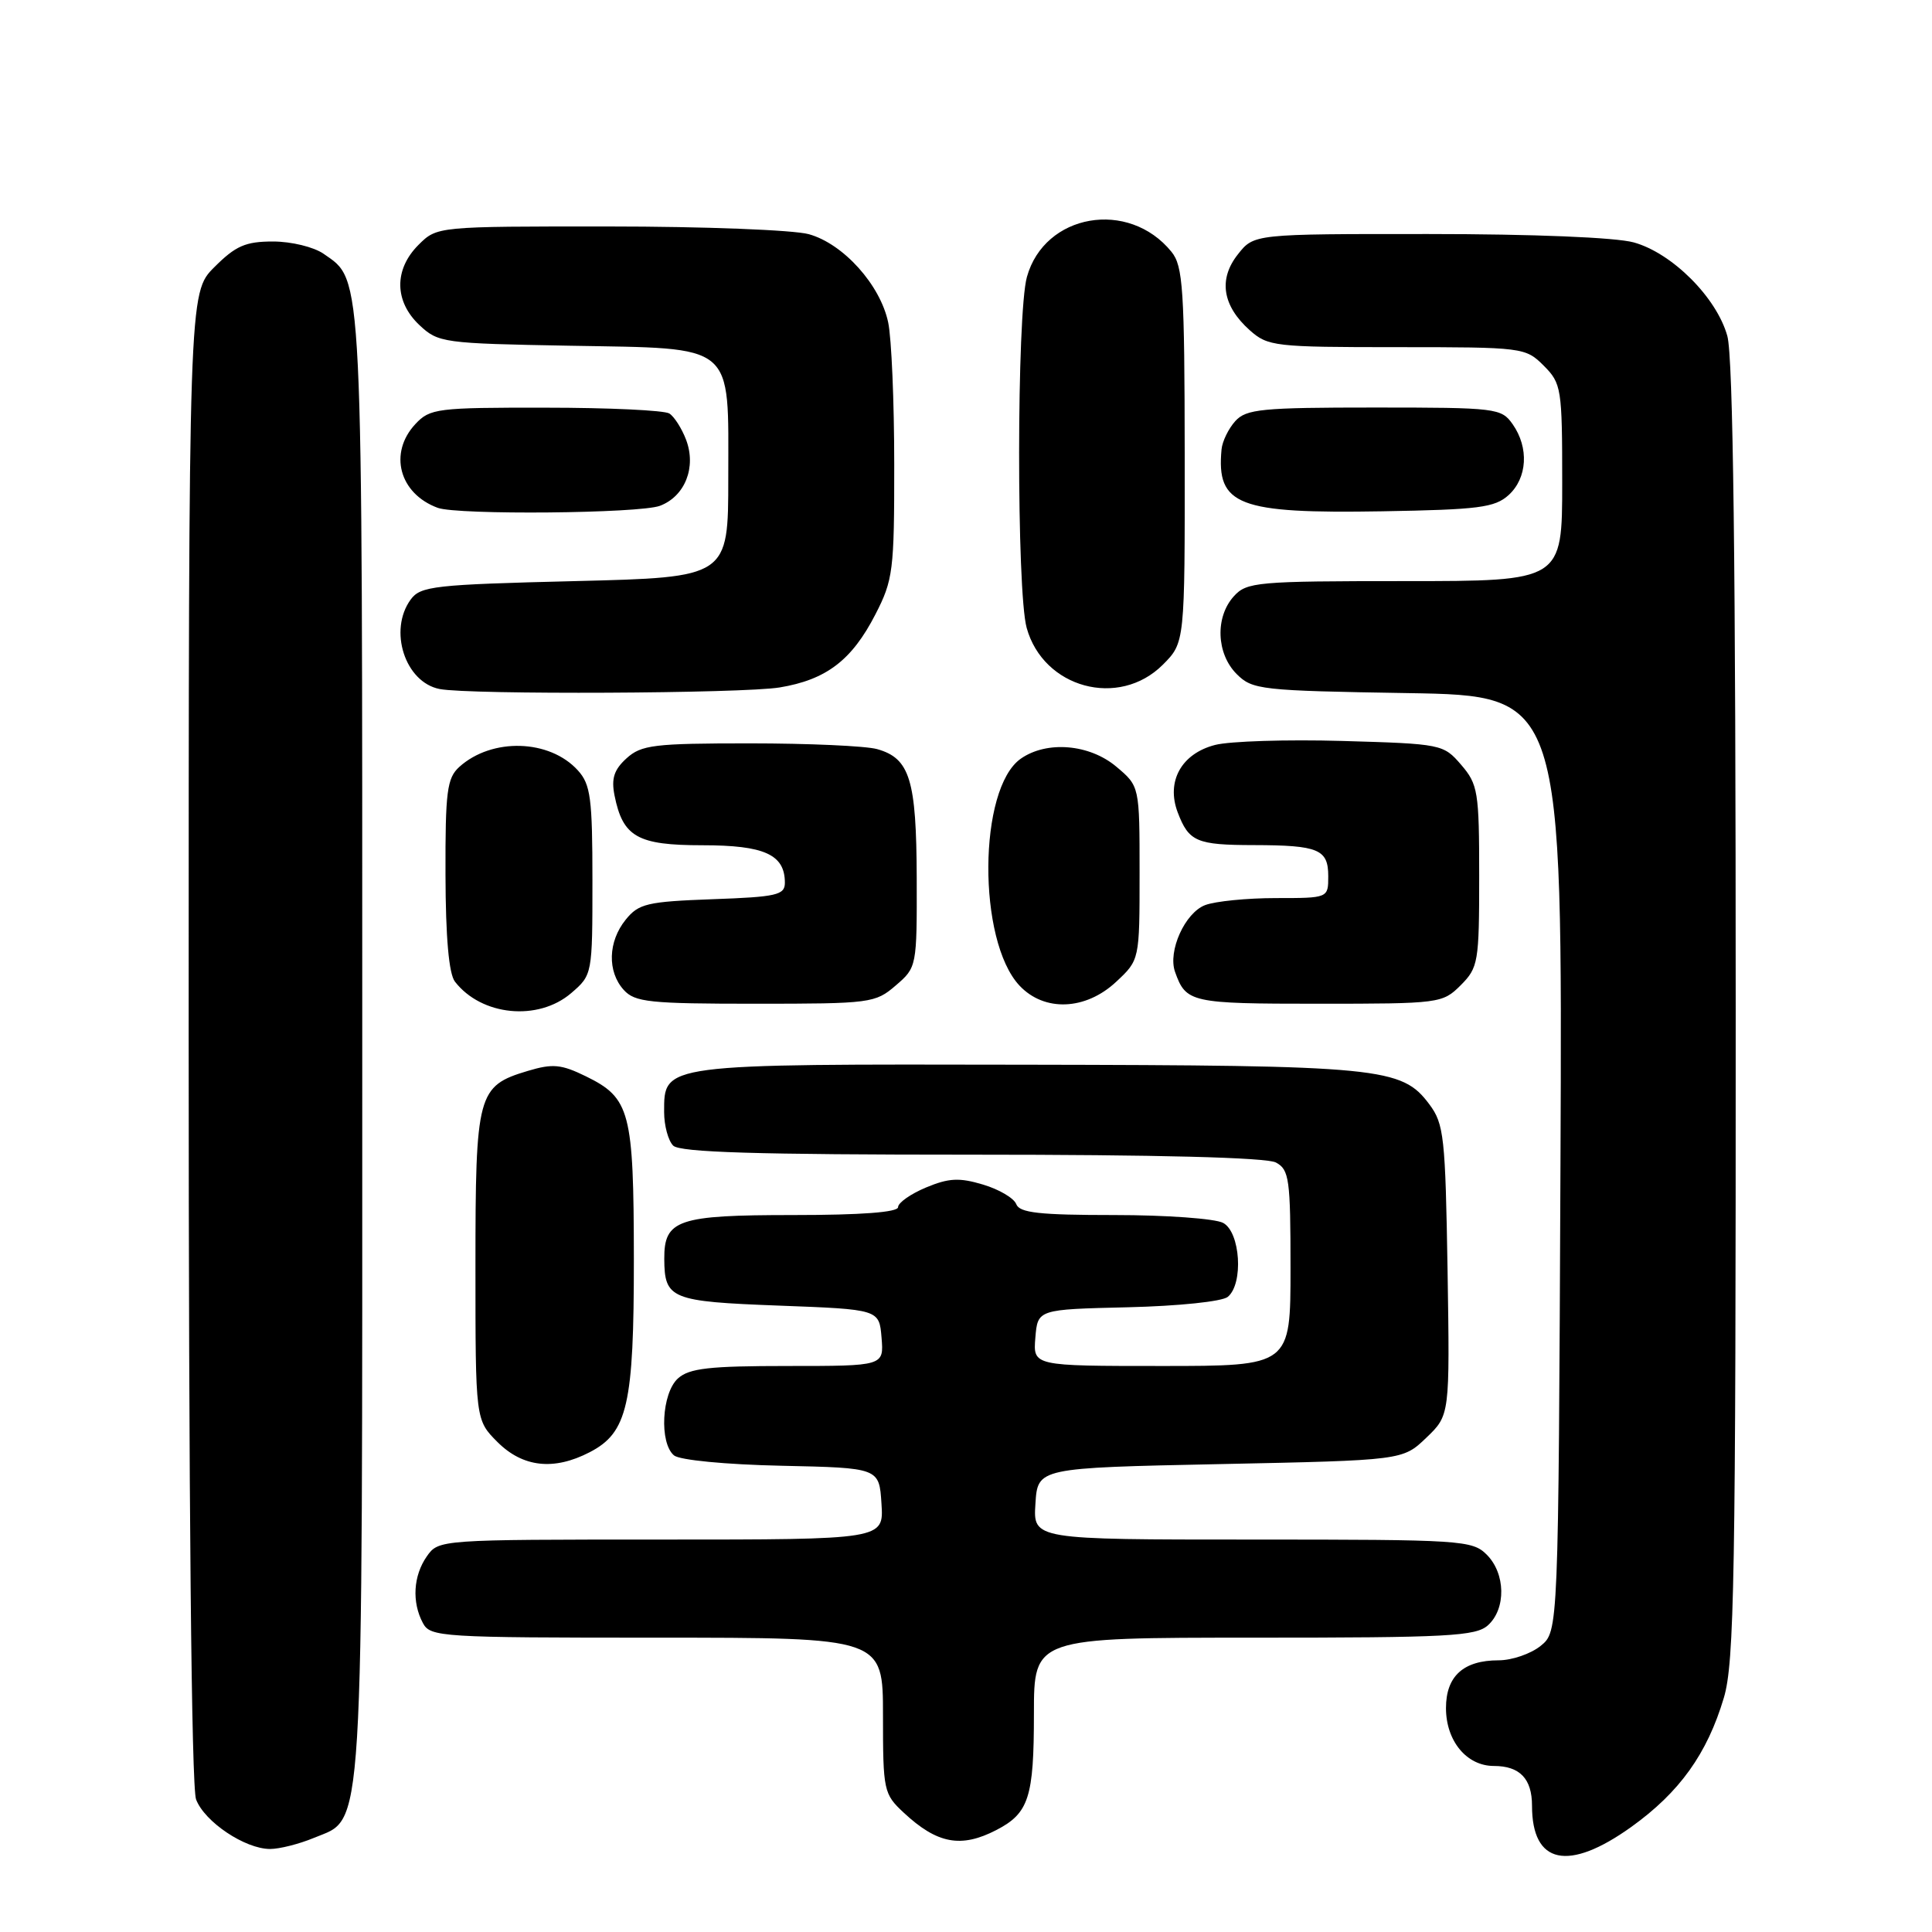 <?xml version="1.0" encoding="UTF-8" standalone="no"?>
<!DOCTYPE svg PUBLIC "-//W3C//DTD SVG 1.1//EN" "http://www.w3.org/Graphics/SVG/1.1/DTD/svg11.dtd" >
<svg xmlns="http://www.w3.org/2000/svg" xmlns:xlink="http://www.w3.org/1999/xlink" version="1.1" viewBox="0 0 256 256">
 <g >
 <path fill="currentColor"
d=" M 216.15 242.08 C 222.55 237.49 226.21 232.39 228.42 224.96 C 229.81 220.29 230.00 209.20 229.99 134.07 C 229.99 74.72 229.65 47.28 228.88 44.52 C 227.47 39.43 221.57 33.53 216.48 32.12 C 214.11 31.46 203.15 31.01 189.32 31.01 C 166.15 31.00 166.15 31.00 164.02 33.71 C 161.42 37.00 161.98 40.52 165.59 43.75 C 168.00 45.90 168.90 46.00 185.10 46.00 C 201.81 46.00 202.13 46.04 204.55 48.45 C 206.90 50.81 207.00 51.44 207.00 63.95 C 207.00 77.00 207.00 77.00 186.15 77.00 C 166.54 77.00 165.20 77.12 163.49 79.01 C 160.99 81.77 161.17 86.61 163.86 89.31 C 165.95 91.40 167.01 91.52 186.55 91.84 C 207.04 92.18 207.04 92.18 206.77 154.18 C 206.50 216.18 206.50 216.18 204.14 218.09 C 202.84 219.14 200.34 220.00 198.58 220.00 C 193.91 220.00 191.60 222.10 191.60 226.33 C 191.60 230.69 194.34 234.00 197.95 234.00 C 201.38 234.00 203.00 235.69 203.00 239.27 C 203.00 247.03 207.81 248.05 216.15 242.08 Z  M 41.57 243.54 C 48.30 240.72 48.00 245.69 48.00 138.50 C 48.00 34.54 48.14 37.31 42.88 33.63 C 41.59 32.73 38.61 32.00 36.18 32.00 C 32.53 32.00 31.23 32.57 28.40 35.40 C 25.00 38.80 25.00 38.80 25.00 137.33 C 25.00 198.93 25.37 236.83 25.98 238.43 C 27.10 241.40 32.46 244.99 35.78 245.00 C 37.04 245.00 39.64 244.34 41.57 243.54 Z  M 132.02 242.49 C 136.33 240.26 137.00 238.18 137.00 227.07 C 137.00 217.00 137.00 217.00 166.17 217.00 C 191.91 217.00 195.56 216.81 197.17 215.35 C 199.58 213.16 199.50 208.50 197.00 206.00 C 195.09 204.09 193.67 204.00 165.95 204.00 C 136.89 204.00 136.89 204.00 137.20 199.25 C 137.50 194.50 137.50 194.50 161.69 194.00 C 185.87 193.50 185.87 193.50 188.99 190.51 C 192.11 187.52 192.11 187.52 191.81 168.33 C 191.52 150.64 191.34 148.92 189.39 146.32 C 185.74 141.43 183.00 141.16 135.97 141.08 C 87.50 140.99 88.00 140.93 88.00 147.36 C 88.00 149.14 88.54 151.14 89.20 151.80 C 90.09 152.69 100.26 153.00 128.77 153.00 C 153.30 153.00 167.83 153.37 169.07 154.04 C 170.83 154.98 171.00 156.24 171.00 168.04 C 171.00 181.00 171.00 181.00 153.94 181.00 C 136.88 181.00 136.88 181.00 137.19 177.25 C 137.50 173.50 137.50 173.50 149.44 173.22 C 156.14 173.06 161.95 172.46 162.69 171.84 C 164.79 170.10 164.36 163.26 162.07 162.04 C 161.00 161.47 154.53 161.00 147.67 161.00 C 137.74 161.00 135.10 160.71 134.66 159.56 C 134.36 158.76 132.37 157.59 130.25 156.96 C 127.11 156.02 125.72 156.09 122.70 157.35 C 120.67 158.20 119.00 159.37 119.00 159.95 C 119.00 160.63 114.14 161.00 105.07 161.00 C 89.80 161.00 87.99 161.62 88.02 166.82 C 88.05 172.12 88.89 172.46 103.21 173.00 C 116.50 173.50 116.50 173.50 116.81 177.25 C 117.12 181.00 117.12 181.00 104.39 181.00 C 93.95 181.00 91.33 181.30 89.83 182.65 C 87.67 184.61 87.34 191.20 89.31 192.85 C 90.07 193.47 96.12 194.06 103.56 194.22 C 116.50 194.50 116.50 194.50 116.80 199.25 C 117.11 204.00 117.11 204.00 87.61 204.00 C 58.26 204.00 58.11 204.01 56.56 206.22 C 54.76 208.79 54.55 212.29 56.04 215.07 C 57.02 216.91 58.43 217.00 87.04 217.00 C 117.00 217.00 117.00 217.00 117.00 227.31 C 117.00 237.28 117.09 237.71 119.75 240.19 C 124.18 244.32 127.34 244.91 132.02 242.49 Z  M 78.13 192.43 C 83.16 189.83 84.00 186.16 83.99 166.78 C 83.97 147.28 83.50 145.49 77.64 142.62 C 74.37 141.02 73.24 140.91 69.94 141.90 C 63.26 143.90 63.00 144.88 63.00 167.80 C 63.00 188.15 63.00 188.15 65.92 191.08 C 69.28 194.43 73.38 194.89 78.13 192.43 Z  M 75.69 131.59 C 78.49 129.18 78.50 129.13 78.50 116.69 C 78.50 105.79 78.26 103.94 76.58 102.09 C 72.83 97.94 65.18 97.72 60.86 101.62 C 59.23 103.10 59.00 104.87 59.03 115.90 C 59.05 124.23 59.48 129.03 60.28 130.07 C 63.80 134.62 71.31 135.35 75.69 131.59 Z  M 118.69 130.58 C 121.48 128.19 121.50 128.08 121.47 116.33 C 121.43 103.30 120.56 100.48 116.22 99.26 C 114.72 98.84 107.13 98.50 99.35 98.50 C 86.67 98.50 84.98 98.70 83.02 100.48 C 81.36 101.99 80.98 103.16 81.43 105.41 C 82.53 110.90 84.47 112.00 93.08 112.00 C 101.29 112.00 104.00 113.23 104.00 116.97 C 104.00 118.60 102.91 118.85 94.41 119.15 C 85.76 119.47 84.63 119.73 82.91 121.86 C 80.56 124.76 80.45 128.74 82.65 131.17 C 84.13 132.80 86.07 133.00 100.10 133.00 C 115.35 133.00 115.98 132.92 118.69 130.58 Z  M 147.89 130.10 C 151.00 127.20 151.00 127.20 151.00 115.69 C 151.00 104.18 151.00 104.18 147.92 101.59 C 144.36 98.59 138.70 98.12 135.26 100.53 C 129.61 104.49 129.50 124.64 135.09 130.60 C 138.38 134.10 143.84 133.88 147.89 130.10 Z  M 193.55 130.55 C 195.88 128.21 196.00 127.50 196.00 116.10 C 196.00 104.91 195.84 103.93 193.61 101.34 C 191.26 98.61 191.02 98.56 177.86 98.18 C 170.51 97.97 162.93 98.21 161.00 98.71 C 156.54 99.86 154.50 103.55 156.05 107.64 C 157.53 111.53 158.54 111.97 166.17 111.98 C 174.73 112.00 176.00 112.54 176.00 116.11 C 176.00 119.00 176.00 119.00 169.07 119.00 C 165.25 119.00 161.03 119.42 159.69 119.93 C 157.01 120.95 154.72 126.03 155.70 128.78 C 157.15 132.86 157.78 133.00 174.67 133.00 C 190.77 133.00 191.14 132.95 193.55 130.55 Z  M 103.31 91.09 C 109.48 90.07 112.87 87.49 115.99 81.42 C 118.34 76.86 118.50 75.61 118.49 61.53 C 118.49 53.26 118.13 44.80 117.69 42.73 C 116.65 37.75 111.75 32.30 107.17 31.03 C 105.15 30.47 93.24 30.01 80.70 30.01 C 57.91 30.00 57.91 30.00 55.45 32.45 C 52.19 35.71 52.24 39.94 55.58 43.08 C 58.07 45.42 58.73 45.51 75.48 45.81 C 97.65 46.21 96.50 45.25 96.50 63.35 C 96.50 76.50 96.50 76.50 76.17 77.00 C 57.52 77.46 55.72 77.66 54.42 79.44 C 51.44 83.52 53.67 90.41 58.26 91.30 C 62.27 92.07 98.36 91.90 103.31 91.09 Z  M 154.08 88.08 C 157.00 85.15 157.00 85.15 156.98 60.33 C 156.96 38.31 156.76 35.26 155.23 33.37 C 149.55 26.36 138.40 28.30 136.07 36.70 C 134.71 41.58 134.69 78.34 136.04 83.20 C 138.26 91.19 148.26 93.89 154.08 88.08 Z  M 87.45 67.02 C 90.77 65.76 92.29 61.91 90.91 58.27 C 90.34 56.77 89.34 55.20 88.69 54.79 C 88.03 54.37 80.66 54.02 72.29 54.02 C 57.92 54.00 56.97 54.12 55.04 56.19 C 51.46 60.03 52.90 65.41 58.00 67.29 C 60.64 68.26 84.77 68.04 87.45 67.02 Z  M 199.90 65.60 C 202.38 63.34 202.62 59.33 200.44 56.22 C 198.94 54.08 198.31 54.00 182.10 54.00 C 167.19 54.00 165.13 54.20 163.68 55.80 C 162.78 56.80 161.96 58.48 161.86 59.55 C 161.17 66.97 164.04 68.07 183.15 67.75 C 195.94 67.53 198.06 67.26 199.90 65.60 Z "/>
</g>
</svg>